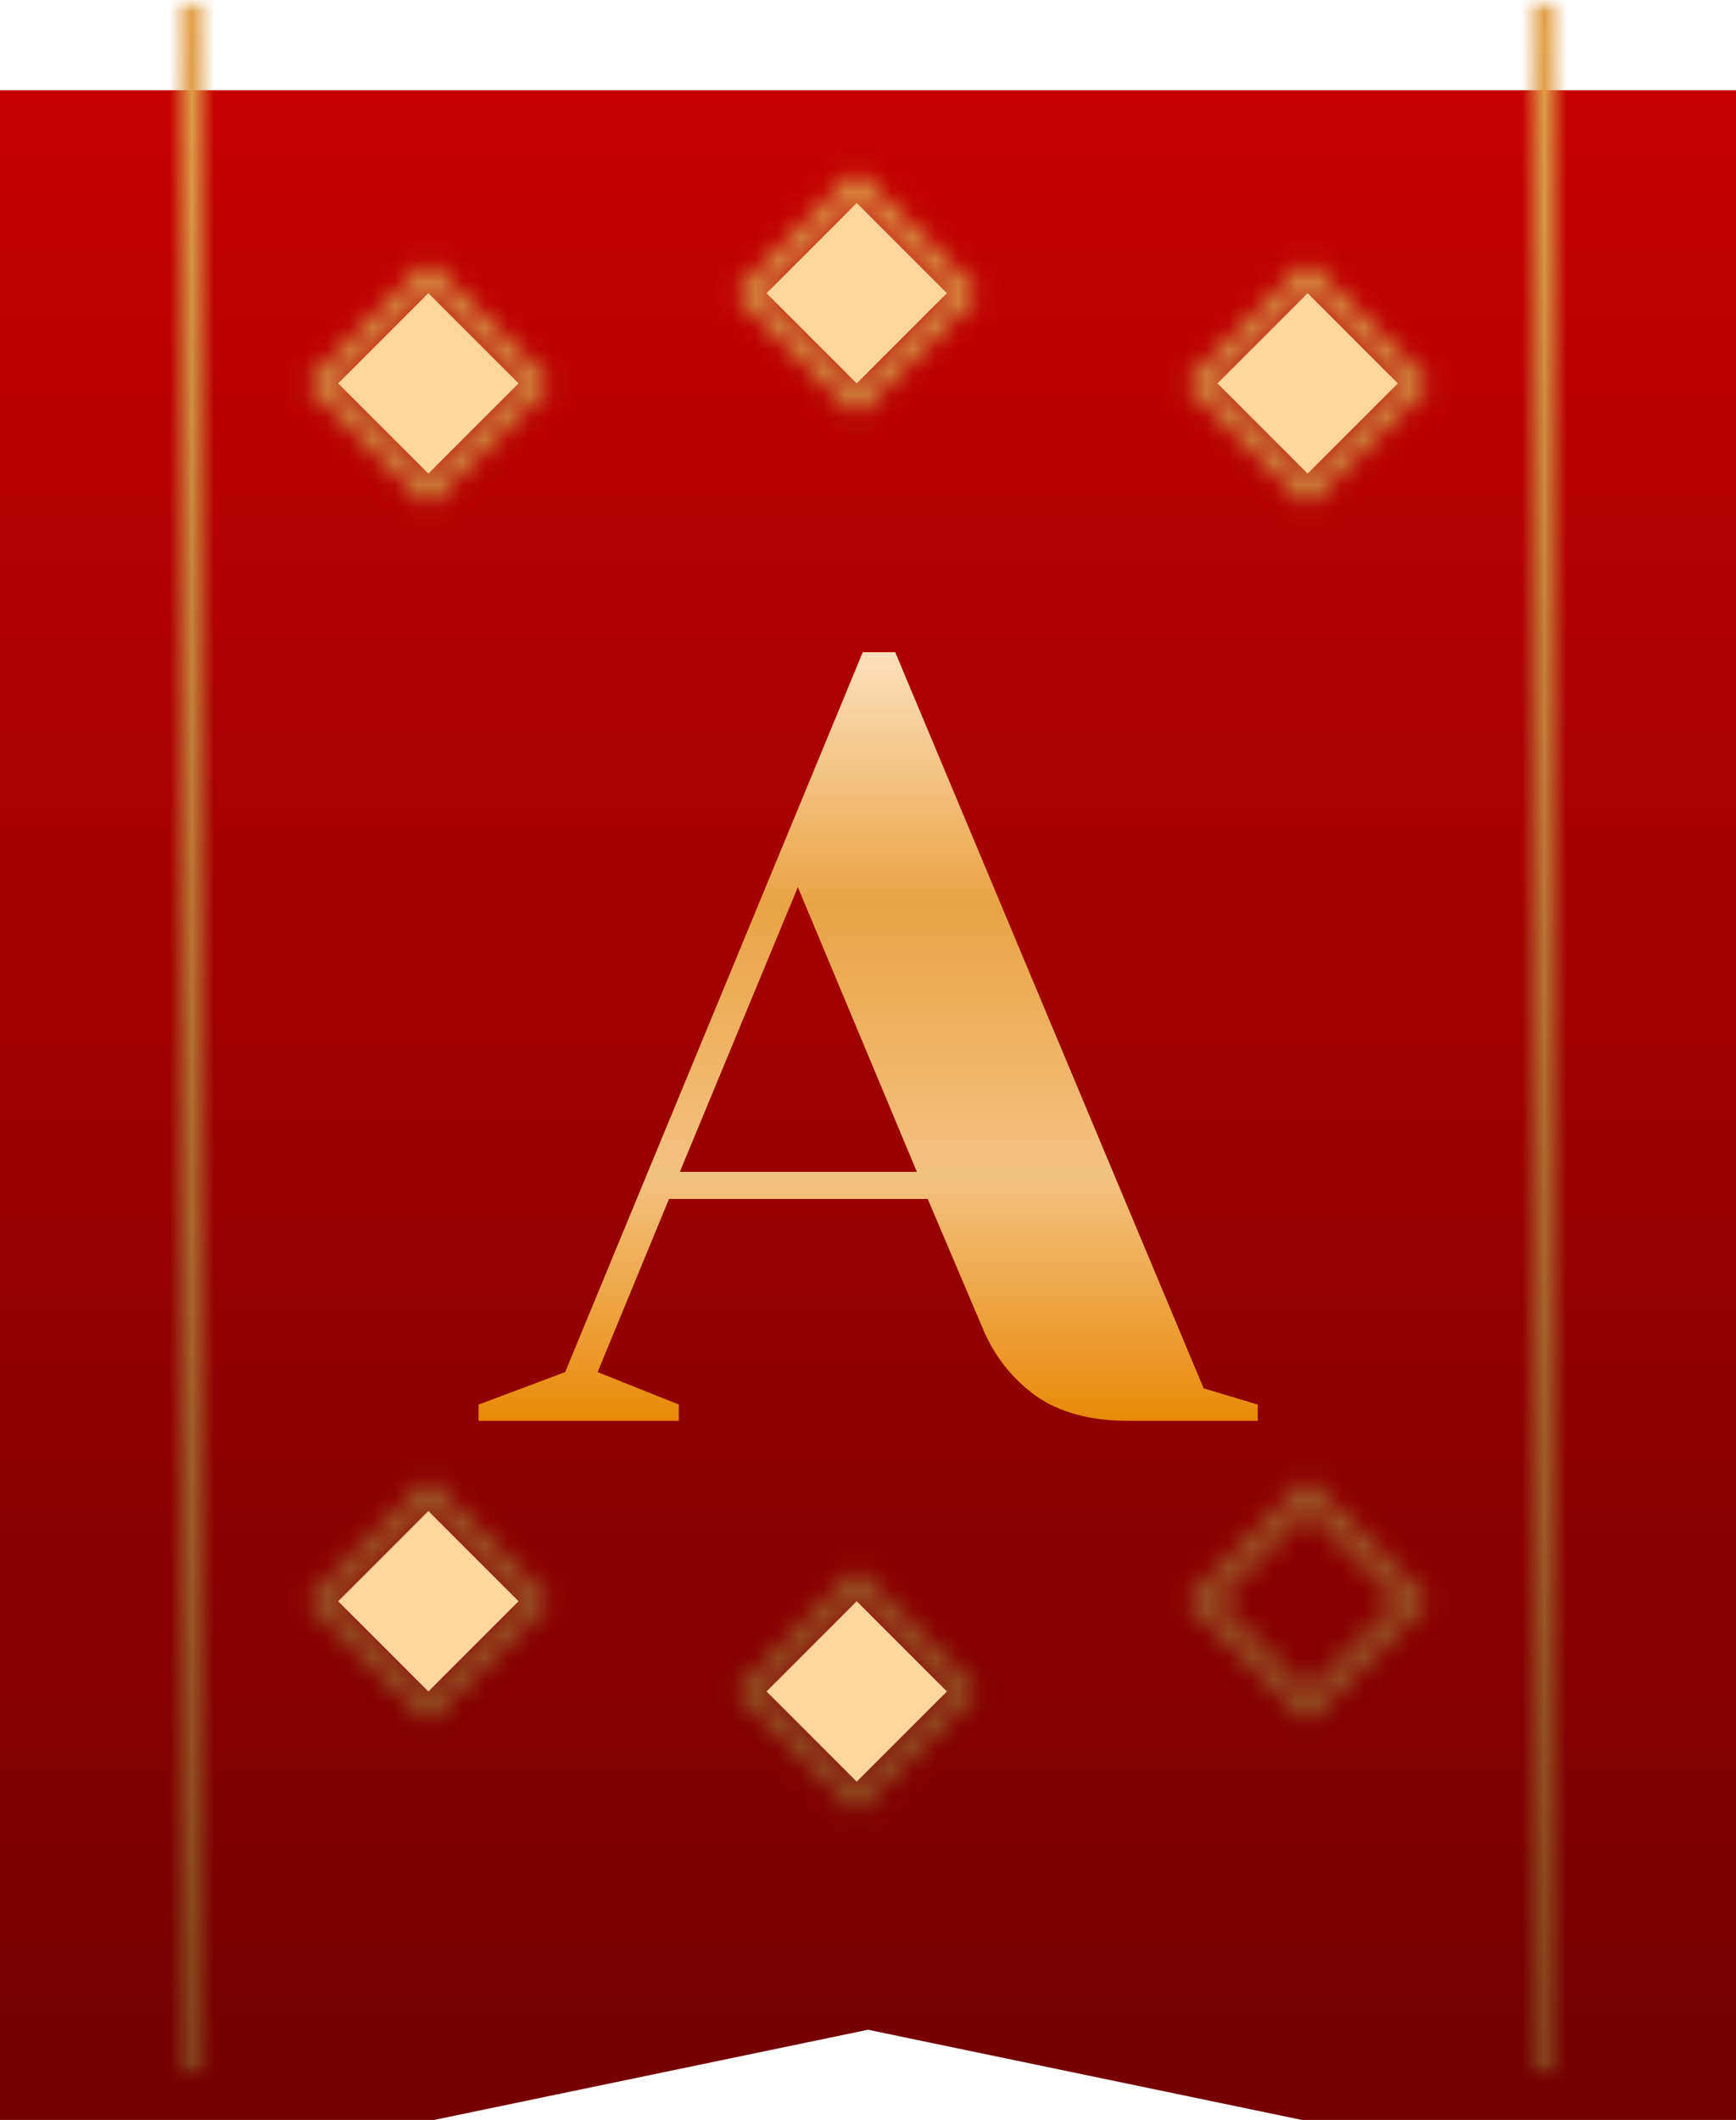 <svg width="77" height="94" viewBox="0 0 77 94" fill="none" xmlns="http://www.w3.org/2000/svg">
<g clip-path="url(#clip0_4819_18318)">
<g filter="url(#filter0_d_4819_18318)">
<path d="M0 0H77V94L38.5 86L0 94V0Z" fill="url(#paint0_linear_4819_18318)"/>
</g>
<mask id="mask0_4819_18318" style="mask-type:alpha" maskUnits="userSpaceOnUse" x="0" y="0" width="77" height="94">
<path d="M0 0H77V94L38.5 86L0 94V0Z" fill="#C60000"/>
</mask>
<g mask="url(#mask0_4819_18318)">
<mask id="mask1_4819_18318" style="mask-type:alpha" maskUnits="userSpaceOnUse" x="8" y="-4" width="61" height="99">
<line x1="8.5" x2="8.5" y2="92" stroke="#967140"/>
<line x1="68.5" x2="68.5" y2="92" stroke="#967140"/>
<path d="M62.354 71.354L62.707 71L62.354 70.646L58.354 66.646L58 66.293L57.646 66.646L53.646 70.646L53.293 71L53.646 71.354L57.646 75.354L58 75.707L58.354 75.354L62.354 71.354Z" stroke="#967140"/>
<path d="M42.354 75.354L42.707 75L42.354 74.646L38.354 70.646L38 70.293L37.646 70.646L33.646 74.646L33.293 75L33.646 75.354L37.646 79.354L38 79.707L38.354 79.354L42.354 75.354Z" stroke="#967140"/>
<path d="M33.646 12.646L33.293 13L33.646 13.354L37.646 17.354L38 17.707L38.354 17.354L42.354 13.354L42.707 13L42.354 12.646L38.354 8.646L38 8.293L37.646 8.646L33.646 12.646Z" stroke="#967140"/>
<path d="M23.354 71.354L23.707 71L23.354 70.646L19.354 66.646L19 66.293L18.646 66.646L14.646 70.646L14.293 71L14.646 71.354L18.646 75.354L19 75.707L19.354 75.354L23.354 71.354Z" stroke="#967140"/>
<path d="M62.354 16.646L62.707 17L62.354 17.354L58.354 21.354L58 21.707L57.646 21.354L53.646 17.354L53.293 17L53.646 16.646L57.646 12.646L58 12.293L58.354 12.646L62.354 16.646Z" stroke="#967140"/>
<path d="M23.354 16.646L23.707 17L23.354 17.354L19.354 21.354L19 21.707L18.646 21.354L14.646 17.354L14.293 17L14.646 16.646L18.646 12.646L19 12.293L19.354 12.646L23.354 16.646Z" stroke="#967140"/>
</mask>
<g mask="url(#mask1_4819_18318)">
<rect x="6" width="67" height="94" fill="url(#paint1_linear_4819_18318)"/>
</g>
<path d="M62 17L58 13L54 17L58 21L62 17Z" fill="#FFD59E"/>
<path d="M42 75L38 71L34 75L38 79L42 75Z" fill="#FFD59E"/>
<path d="M23 71L19 67L15 71L19 75L23 71Z" fill="#FFD59E"/>
<path d="M42 13L38 9L34 13L38 17L42 13Z" fill="#FFD59E"/>
<path d="M23 17L19 13L15 17L19 21L23 17Z" fill="#FFD59E"/>
<g filter="url(#filter1_d_4819_18318)">
<path d="M21.227 58.28L25.067 56.84L38.267 24.92H39.708L53.388 57.56L55.788 58.28V59H50.028C48.364 59 47.004 58.632 45.947 57.896C44.892 57.128 44.108 56.136 43.596 54.92L41.148 49.16H29.675L26.508 56.84L30.108 58.28V59H21.227V58.28ZM30.155 47.96H40.667L35.388 35.336L30.155 47.96Z" fill="url(#paint2_linear_4819_18318)"/>
</g>
</g>
</g>
<defs>
<filter id="filter0_d_4819_18318" x="-15" y="-11" width="107" height="124" filterUnits="userSpaceOnUse" color-interpolation-filters="sRGB">
<feFlood flood-opacity="0" result="BackgroundImageFix"/>
<feColorMatrix in="SourceAlpha" type="matrix" values="0 0 0 0 0 0 0 0 0 0 0 0 0 0 0 0 0 0 127 0" result="hardAlpha"/>
<feOffset dy="4"/>
<feGaussianBlur stdDeviation="7.5"/>
<feColorMatrix type="matrix" values="0 0 0 0 0 0 0 0 0 0 0 0 0 0 0 0 0 0 0.8 0"/>
<feBlend mode="normal" in2="BackgroundImageFix" result="effect1_dropShadow_4819_18318"/>
<feBlend mode="normal" in="SourceGraphic" in2="effect1_dropShadow_4819_18318" result="shape"/>
</filter>
<filter id="filter1_d_4819_18318" x="17.227" y="24.92" width="42.56" height="42.08" filterUnits="userSpaceOnUse" color-interpolation-filters="sRGB">
<feFlood flood-opacity="0" result="BackgroundImageFix"/>
<feColorMatrix in="SourceAlpha" type="matrix" values="0 0 0 0 0 0 0 0 0 0 0 0 0 0 0 0 0 0 127 0" result="hardAlpha"/>
<feOffset dy="4"/>
<feGaussianBlur stdDeviation="2"/>
<feColorMatrix type="matrix" values="0 0 0 0 0 0 0 0 0 0 0 0 0 0 0 0 0 0 0.25 0"/>
<feBlend mode="normal" in2="BackgroundImageFix" result="effect1_dropShadow_4819_18318"/>
<feBlend mode="normal" in="SourceGraphic" in2="effect1_dropShadow_4819_18318" result="shape"/>
</filter>
<linearGradient id="paint0_linear_4819_18318" x1="38.5" y1="0" x2="38.5" y2="86" gradientUnits="userSpaceOnUse">
<stop stop-color="#C60000"/>
<stop offset="1" stop-color="#760000"/>
</linearGradient>
<linearGradient id="paint1_linear_4819_18318" x1="39.5" y1="0" x2="39.5" y2="94" gradientUnits="userSpaceOnUse">
<stop stop-color="#E3A14A"/>
<stop offset="1" stop-color="#80401B"/>
</linearGradient>
<linearGradient id="paint2_linear_4819_18318" x1="38.5" y1="15" x2="38.5" y2="71" gradientUnits="userSpaceOnUse">
<stop stop-color="#CDA269"/>
<stop offset="0.138" stop-color="#FFECD4"/>
<stop offset="0.376" stop-color="#EAA344"/>
<stop offset="0.591" stop-color="#F3C281"/>
<stop offset="0.785" stop-color="#E98909"/>
</linearGradient>
<clipPath id="clip0_4819_18318">
<rect width="77" height="94" fill="white"/>
</clipPath>
</defs>
</svg>
